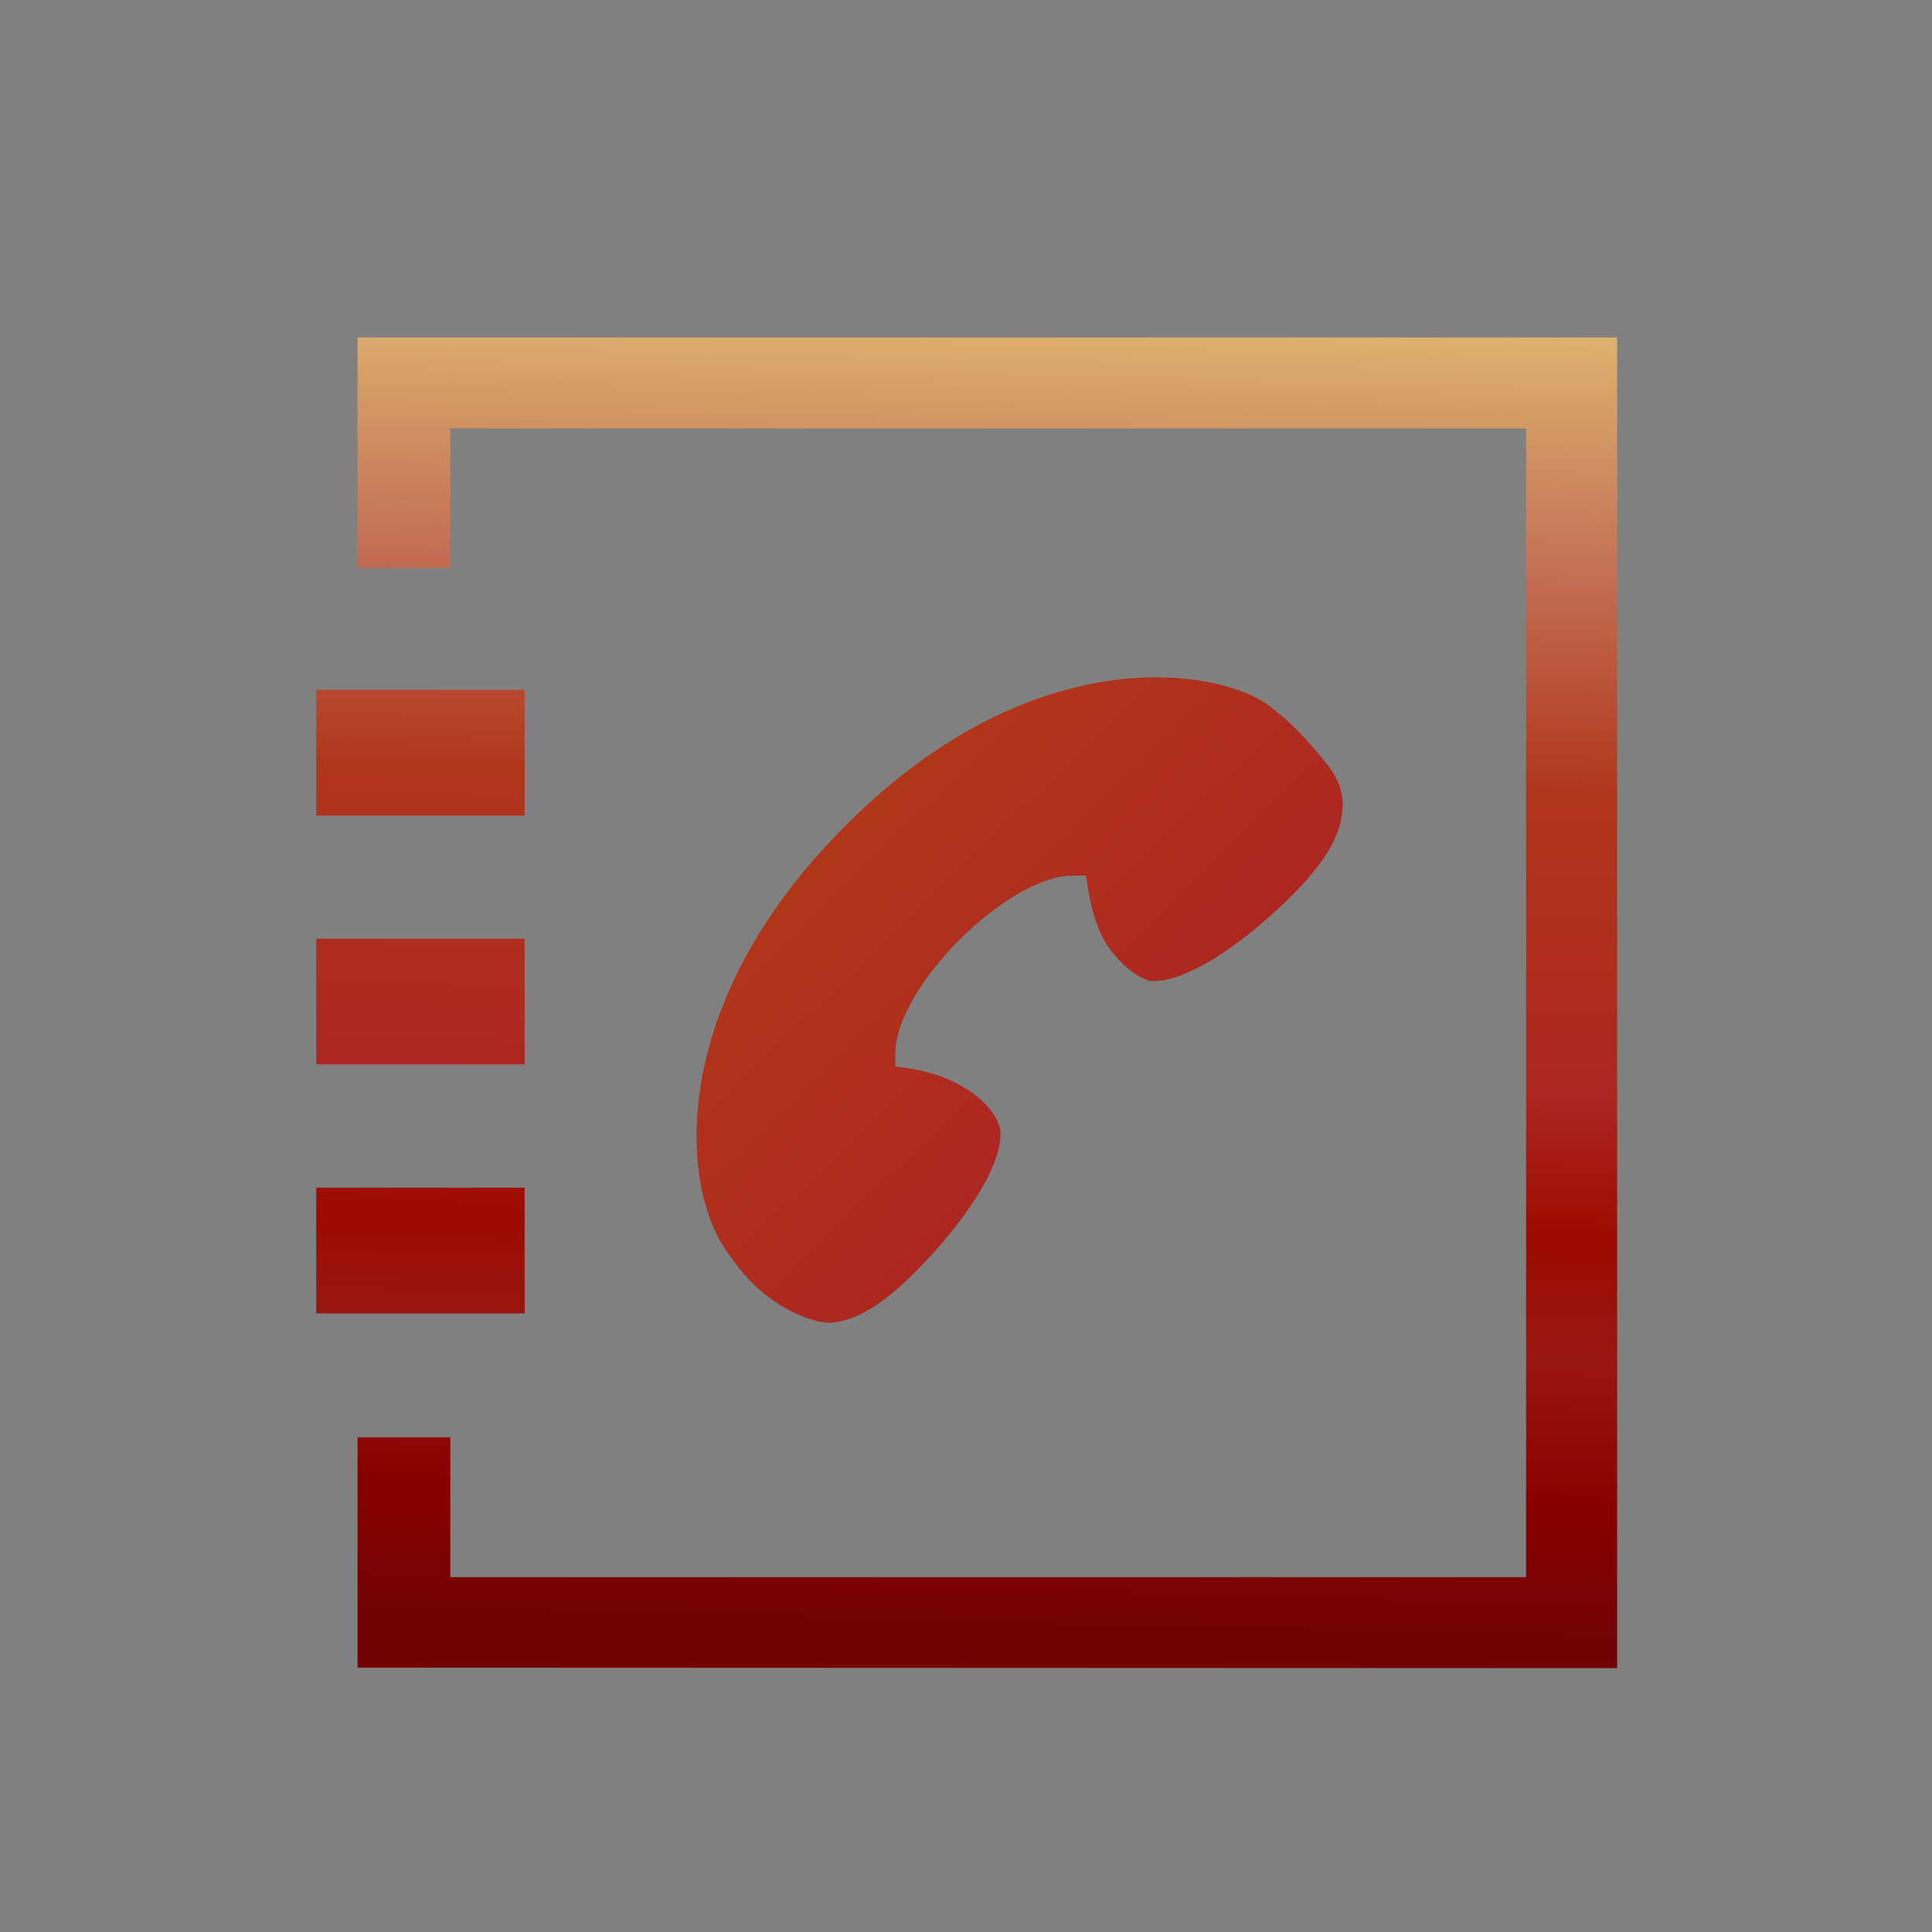 <?xml version="1.0" encoding="UTF-8"?>
<svg xmlns="http://www.w3.org/2000/svg" xmlns:xlink="http://www.w3.org/1999/xlink" contentScriptType="text/ecmascript" width="43.939" baseProfile="tiny" zoomAndPan="magnify" contentStyleType="text/css" viewBox="0 0 43.939 43.945" height="43.945" preserveAspectRatio="xMidYMid meet" version="1.1">
    <rect x="0" y="0" width="43.939" height="43.945" fill="#808080" stroke="none"/>
    <linearGradient x1="9.995" y1="-0.633" x2="9.078" gradientUnits="userSpaceOnUse" y2="36.942" xlink:type="simple" xlink:actuate="onLoad" id="XMLID_22_" xlink:show="other">
        <stop stop-color="#ffffcf" offset="0"/>
        <stop stop-color="#f0de80" offset="0.11"/>
        <stop stop-color="#c26e54" offset="0.35"/>
        <stop stop-color="#b0361a" offset="0.48"/>
        <stop stop-color="#ad2621" offset="0.663"/>
        <stop stop-color="#9c0a00" offset="0.75"/>
        <stop stop-color="#991712" offset="0.82"/>
        <stop stop-color="#8a0000" offset="0.91"/>
        <stop stop-color="#730303" offset="0.99"/>
        <stop stop-color="#730303" offset="1"/>
    </linearGradient>
    <rect x="7.192" width="4.74" fill="url(#XMLID_22_)" y="15.688" height="2.86"/>
    <linearGradient x1="23.018" y1="-0.315" x2="22.102" gradientUnits="userSpaceOnUse" y2="37.259" xlink:type="simple" xlink:actuate="onLoad" id="XMLID_23_" xlink:show="other">
        <stop stop-color="#ffffcf" offset="0"/>
        <stop stop-color="#f0de80" offset="0.11"/>
        <stop stop-color="#c26e54" offset="0.35"/>
        <stop stop-color="#b0361a" offset="0.48"/>
        <stop stop-color="#ad2621" offset="0.663"/>
        <stop stop-color="#9c0a00" offset="0.75"/>
        <stop stop-color="#991712" offset="0.82"/>
        <stop stop-color="#8a0000" offset="0.91"/>
        <stop stop-color="#730303" offset="0.99"/>
        <stop stop-color="#730303" offset="1"/>
    </linearGradient>
    <polygon fill="url(#XMLID_23_)" points="8.132,7.675 8.132,12.913 10.241,12.913 10.241,9.743 34.708,9.743 34.708,35.868   10.241,35.868 10.241,32.688 8.132,32.688 8.132,37.927 36.778,37.938 36.778,7.675 "/>
    <linearGradient x1="10.133" y1="-0.63" x2="9.217" gradientUnits="userSpaceOnUse" y2="36.945" xlink:type="simple" xlink:actuate="onLoad" id="XMLID_24_" xlink:show="other">
        <stop stop-color="#ffffcf" offset="0"/>
        <stop stop-color="#f0de80" offset="0.11"/>
        <stop stop-color="#c26e54" offset="0.35"/>
        <stop stop-color="#b0361a" offset="0.48"/>
        <stop stop-color="#ad2621" offset="0.663"/>
        <stop stop-color="#9c0a00" offset="0.75"/>
        <stop stop-color="#991712" offset="0.82"/>
        <stop stop-color="#8a0000" offset="0.91"/>
        <stop stop-color="#730303" offset="0.99"/>
        <stop stop-color="#730303" offset="1"/>
    </linearGradient>
    <rect x="7.192" width="4.74" fill="url(#XMLID_24_)" y="21.35" height="2.858"/>
    <linearGradient x1="10.271" y1="-0.626" x2="9.355" gradientUnits="userSpaceOnUse" y2="36.948" xlink:type="simple" xlink:actuate="onLoad" id="XMLID_25_" xlink:show="other">
        <stop stop-color="#ffffcf" offset="0"/>
        <stop stop-color="#f0de80" offset="0.11"/>
        <stop stop-color="#c26e54" offset="0.35"/>
        <stop stop-color="#b0361a" offset="0.48"/>
        <stop stop-color="#ad2621" offset="0.663"/>
        <stop stop-color="#9c0a00" offset="0.75"/>
        <stop stop-color="#991712" offset="0.82"/>
        <stop stop-color="#8a0000" offset="0.91"/>
        <stop stop-color="#730303" offset="0.99"/>
        <stop stop-color="#730303" offset="1"/>
    </linearGradient>
    <rect x="7.192" width="4.74" fill="url(#XMLID_25_)" y="27.011" height="2.86"/>
    <linearGradient x1="3.337" gradientTransform="matrix(1 0 0 1 0.275 -799.166)" y1="801.769" x2="36.171" gradientUnits="userSpaceOnUse" y2="835.593" xlink:type="simple" xlink:actuate="onLoad" id="XMLID_26_" xlink:show="other">
        <stop stop-color="#ffffcf" offset="0"/>
        <stop stop-color="#f0de80" offset="0.11"/>
        <stop stop-color="#c26e54" offset="0.35"/>
        <stop stop-color="#b0361a" offset="0.48"/>
        <stop stop-color="#ad2621" offset="0.663"/>
        <stop stop-color="#9c0a00" offset="0.75"/>
        <stop stop-color="#991712" offset="0.82"/>
        <stop stop-color="#8a0000" offset="0.91"/>
        <stop stop-color="#730303" offset="0.99"/>
        <stop stop-color="#730303" offset="1"/>
    </linearGradient>
    <path fill="url(#XMLID_26_)" d="M 30.206 17.414 C 29.669 16.734 29.338 16.415 28.852 16.044 C 27.809 15.246 23.59 14.414 19.231 18.773 C 16.585 21.422 15.84 24.007 15.84 25.861 C 15.84 27.06 16.18 27.935 16.461 28.358 C 16.75 28.79 17.153 29.356 17.869 29.754 C 18.515 30.115 18.887 30.082 18.887 30.082 C 19.575 30.039 20.328 29.513 21.336 28.372 C 21.67 27.997 22.754 26.7 22.754 25.792 C 22.754 25.792 22.797 25.334 22.082 24.833 C 21.745 24.599 21.279 24.395 20.656 24.294 L 20.36 24.25 L 20.362 23.949 C 20.376 22.447 22.901 19.921 24.395 19.914 L 24.696 19.913 L 24.745 20.209 C 24.843 20.832 25.024 21.313 25.282 21.641 C 25.663 22.12 25.985 22.259 26.145 22.309 C 26.752 22.366 27.749 21.834 28.819 20.893 C 29.958 19.887 30.485 19.127 30.528 18.433 C 30.528 18.431 30.626 17.946 30.206 17.414 z "/>
</svg>
